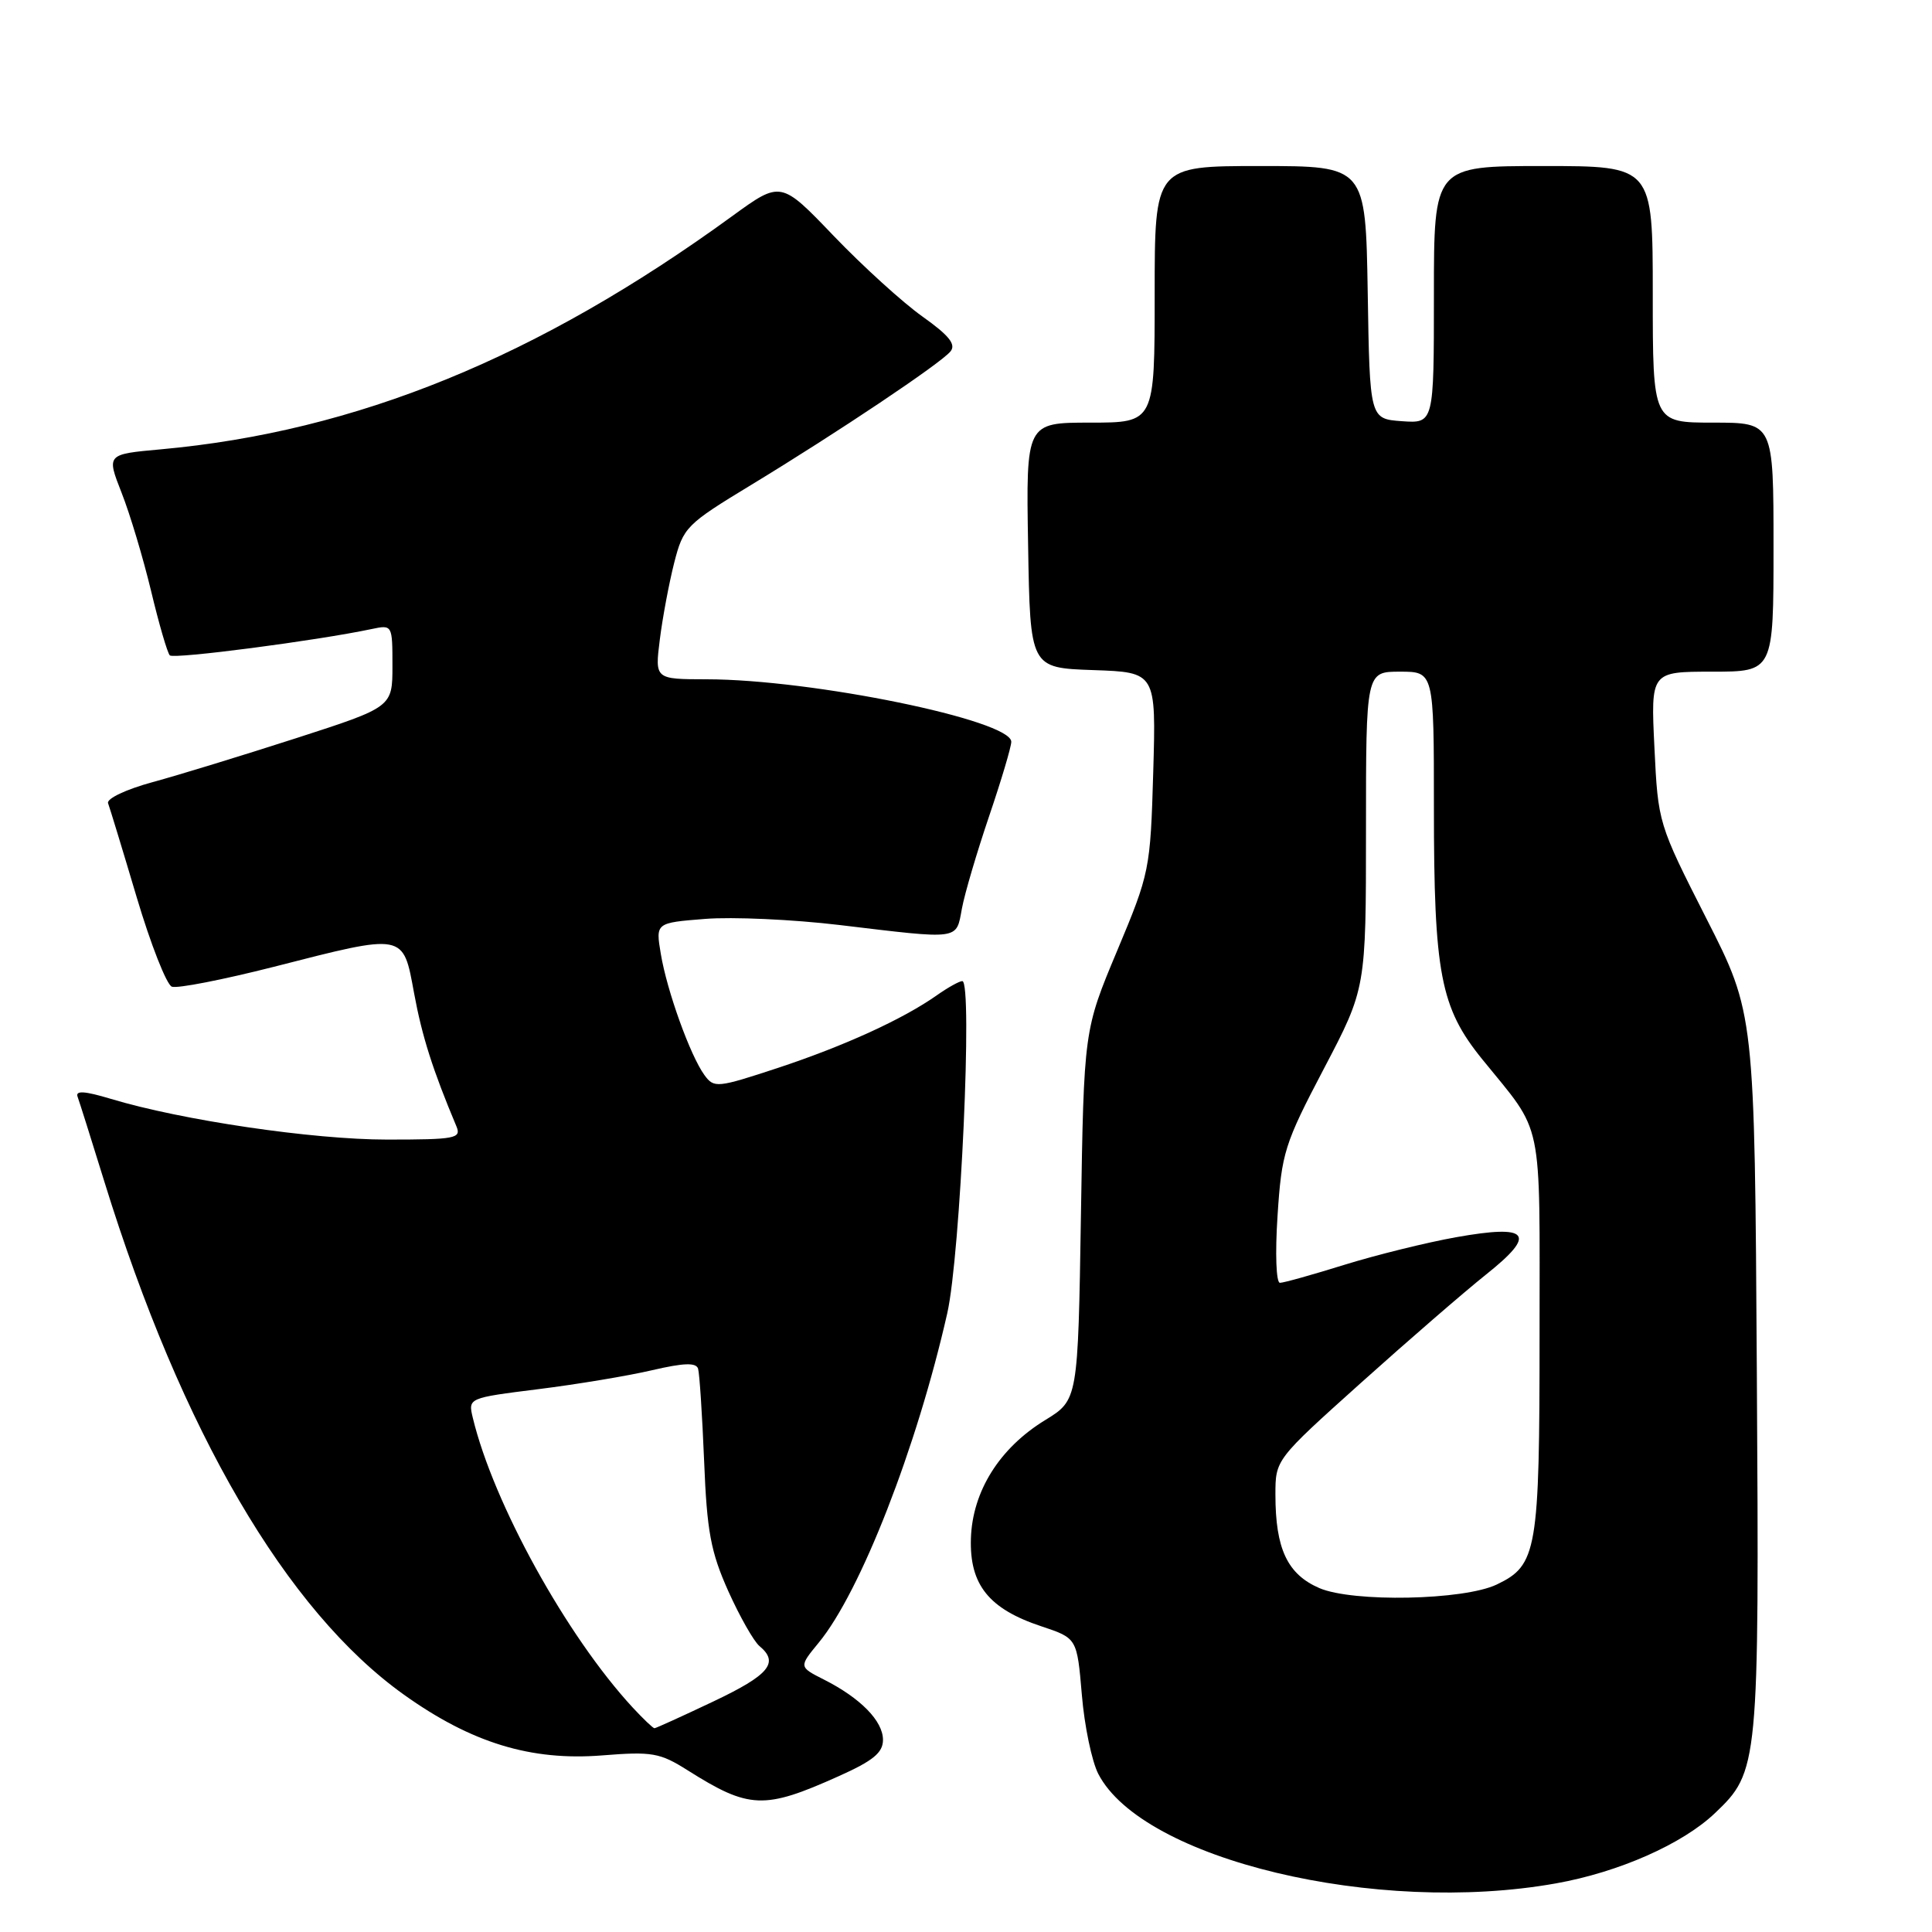 <?xml version="1.0" encoding="UTF-8" standalone="no"?>
<!DOCTYPE svg PUBLIC "-//W3C//DTD SVG 1.1//EN" "http://www.w3.org/Graphics/SVG/1.1/DTD/svg11.dtd" >
<svg xmlns="http://www.w3.org/2000/svg" xmlns:xlink="http://www.w3.org/1999/xlink" version="1.1" viewBox="0 0 256 256">
 <g >
 <path fill="currentColor"
d=" M 206.16 249.56 C 214.49 248.08 222.93 244.35 227.23 240.26 C 233.04 234.74 233.11 234.03 232.79 181.89 C 232.50 134.28 232.50 134.28 226.10 121.70 C 219.73 109.16 219.70 109.06 219.22 99.05 C 218.73 89.00 218.73 89.00 226.87 89.00 C 235.00 89.00 235.00 89.00 235.00 72.50 C 235.00 56.00 235.00 56.00 227.00 56.00 C 219.00 56.00 219.00 56.00 219.00 39.00 C 219.00 22.00 219.00 22.00 204.50 22.00 C 190.00 22.00 190.00 22.00 190.00 39.06 C 190.00 56.11 190.00 56.11 185.75 55.81 C 181.50 55.50 181.50 55.50 181.23 38.75 C 180.95 22.00 180.95 22.00 166.98 22.00 C 153.00 22.00 153.00 22.00 153.00 39.00 C 153.00 56.00 153.00 56.00 144.48 56.00 C 135.95 56.00 135.95 56.00 136.23 72.25 C 136.50 88.50 136.50 88.50 144.85 88.79 C 153.19 89.08 153.19 89.08 152.81 102.29 C 152.43 115.26 152.34 115.69 148.02 126.00 C 143.62 136.50 143.62 136.50 143.23 161.00 C 142.84 185.50 142.84 185.50 138.49 188.17 C 132.43 191.88 128.85 197.61 128.65 203.86 C 128.46 209.99 131.03 213.19 138.00 215.50 C 142.71 217.07 142.71 217.07 143.35 224.56 C 143.69 228.69 144.68 233.41 145.53 235.05 C 151.39 246.39 182.38 253.81 206.16 249.56 Z  M 111.12 235.36 C 115.70 233.31 117.00 232.24 117.00 230.54 C 117.00 228.04 114.02 225.00 109.17 222.55 C 105.85 220.87 105.85 220.87 108.47 217.68 C 114.02 210.96 121.49 191.81 125.52 174.00 C 127.26 166.29 128.91 130.00 127.51 130.00 C 127.13 130.00 125.61 130.84 124.15 131.87 C 119.66 135.04 111.88 138.59 103.09 141.50 C 95.01 144.16 94.62 144.20 93.34 142.45 C 91.47 139.89 88.37 131.29 87.56 126.39 C 86.87 122.28 86.87 122.28 93.43 121.76 C 97.04 121.47 105.06 121.83 111.25 122.57 C 127.40 124.50 126.67 124.60 127.46 120.38 C 127.83 118.38 129.46 112.88 131.07 108.13 C 132.68 103.39 134.00 98.96 134.00 98.29 C 134.00 95.43 107.63 90.02 93.63 90.01 C 86.77 90.00 86.77 90.00 87.43 84.74 C 87.79 81.85 88.65 77.28 89.33 74.59 C 90.54 69.86 90.91 69.49 99.54 64.25 C 111.03 57.27 124.61 48.18 125.94 46.57 C 126.71 45.64 125.77 44.46 122.24 41.95 C 119.63 40.10 114.34 35.29 110.48 31.27 C 103.47 23.95 103.47 23.95 97.03 28.63 C 71.31 47.35 47.21 57.19 21.30 59.54 C 14.11 60.19 14.11 60.19 16.11 65.29 C 17.22 68.09 18.97 73.95 20.02 78.31 C 21.06 82.67 22.18 86.51 22.50 86.84 C 23.03 87.36 41.92 84.90 49.25 83.35 C 51.99 82.77 52.00 82.80 52.00 88.23 C 52.00 93.69 52.00 93.69 39.25 97.81 C 32.24 100.07 23.67 102.70 20.21 103.64 C 16.71 104.59 14.10 105.83 14.32 106.43 C 14.54 107.02 16.25 112.62 18.11 118.88 C 19.97 125.13 22.07 130.47 22.77 130.74 C 23.47 131.01 29.54 129.82 36.27 128.11 C 53.74 123.64 53.39 123.58 54.87 131.61 C 55.92 137.32 57.34 141.78 60.48 149.25 C 61.15 150.85 60.35 151.00 51.28 151.00 C 41.45 151.00 24.07 148.44 14.67 145.60 C 11.22 144.56 9.97 144.48 10.28 145.32 C 10.52 145.97 12.12 151.05 13.84 156.61 C 24.07 189.67 37.95 213.44 53.53 224.56 C 62.47 230.94 70.34 233.35 79.79 232.60 C 86.41 232.07 87.44 232.25 91.11 234.57 C 99.27 239.72 101.24 239.80 111.12 235.36 Z  M 174.82 210.43 C 170.59 208.60 169.00 205.23 169.00 198.06 C 169.00 193.41 169.00 193.41 180.35 183.22 C 186.59 177.62 194.04 171.17 196.91 168.88 C 203.70 163.48 202.68 162.20 192.93 163.94 C 189.01 164.64 182.35 166.29 178.15 167.59 C 173.94 168.90 170.10 169.98 169.60 169.98 C 169.10 169.99 168.95 166.13 169.28 161.11 C 169.82 152.76 170.19 151.57 175.43 141.59 C 181.00 130.97 181.00 130.97 181.00 109.98 C 181.00 89.00 181.00 89.00 185.50 89.00 C 190.00 89.00 190.00 89.00 190.00 106.95 C 190.00 129.03 190.86 133.51 196.39 140.34 C 204.62 150.49 204.00 147.54 204.00 176.77 C 204.00 205.54 203.68 207.40 198.32 209.96 C 193.94 212.05 179.26 212.34 174.82 210.43 Z  M 83.83 226.25 C 75.08 216.78 65.38 199.21 62.65 187.87 C 62.02 185.24 62.02 185.24 71.34 184.07 C 76.47 183.43 83.25 182.30 86.41 181.56 C 90.62 180.58 92.24 180.53 92.50 181.36 C 92.69 181.99 93.05 187.49 93.30 193.59 C 93.67 202.95 94.18 205.64 96.50 210.83 C 98.02 214.21 99.88 217.48 100.63 218.11 C 103.28 220.31 101.93 221.94 94.53 225.45 C 90.42 227.40 86.90 229.00 86.72 229.00 C 86.53 229.00 85.23 227.76 83.83 226.25 Z "/>
</g>
</svg>